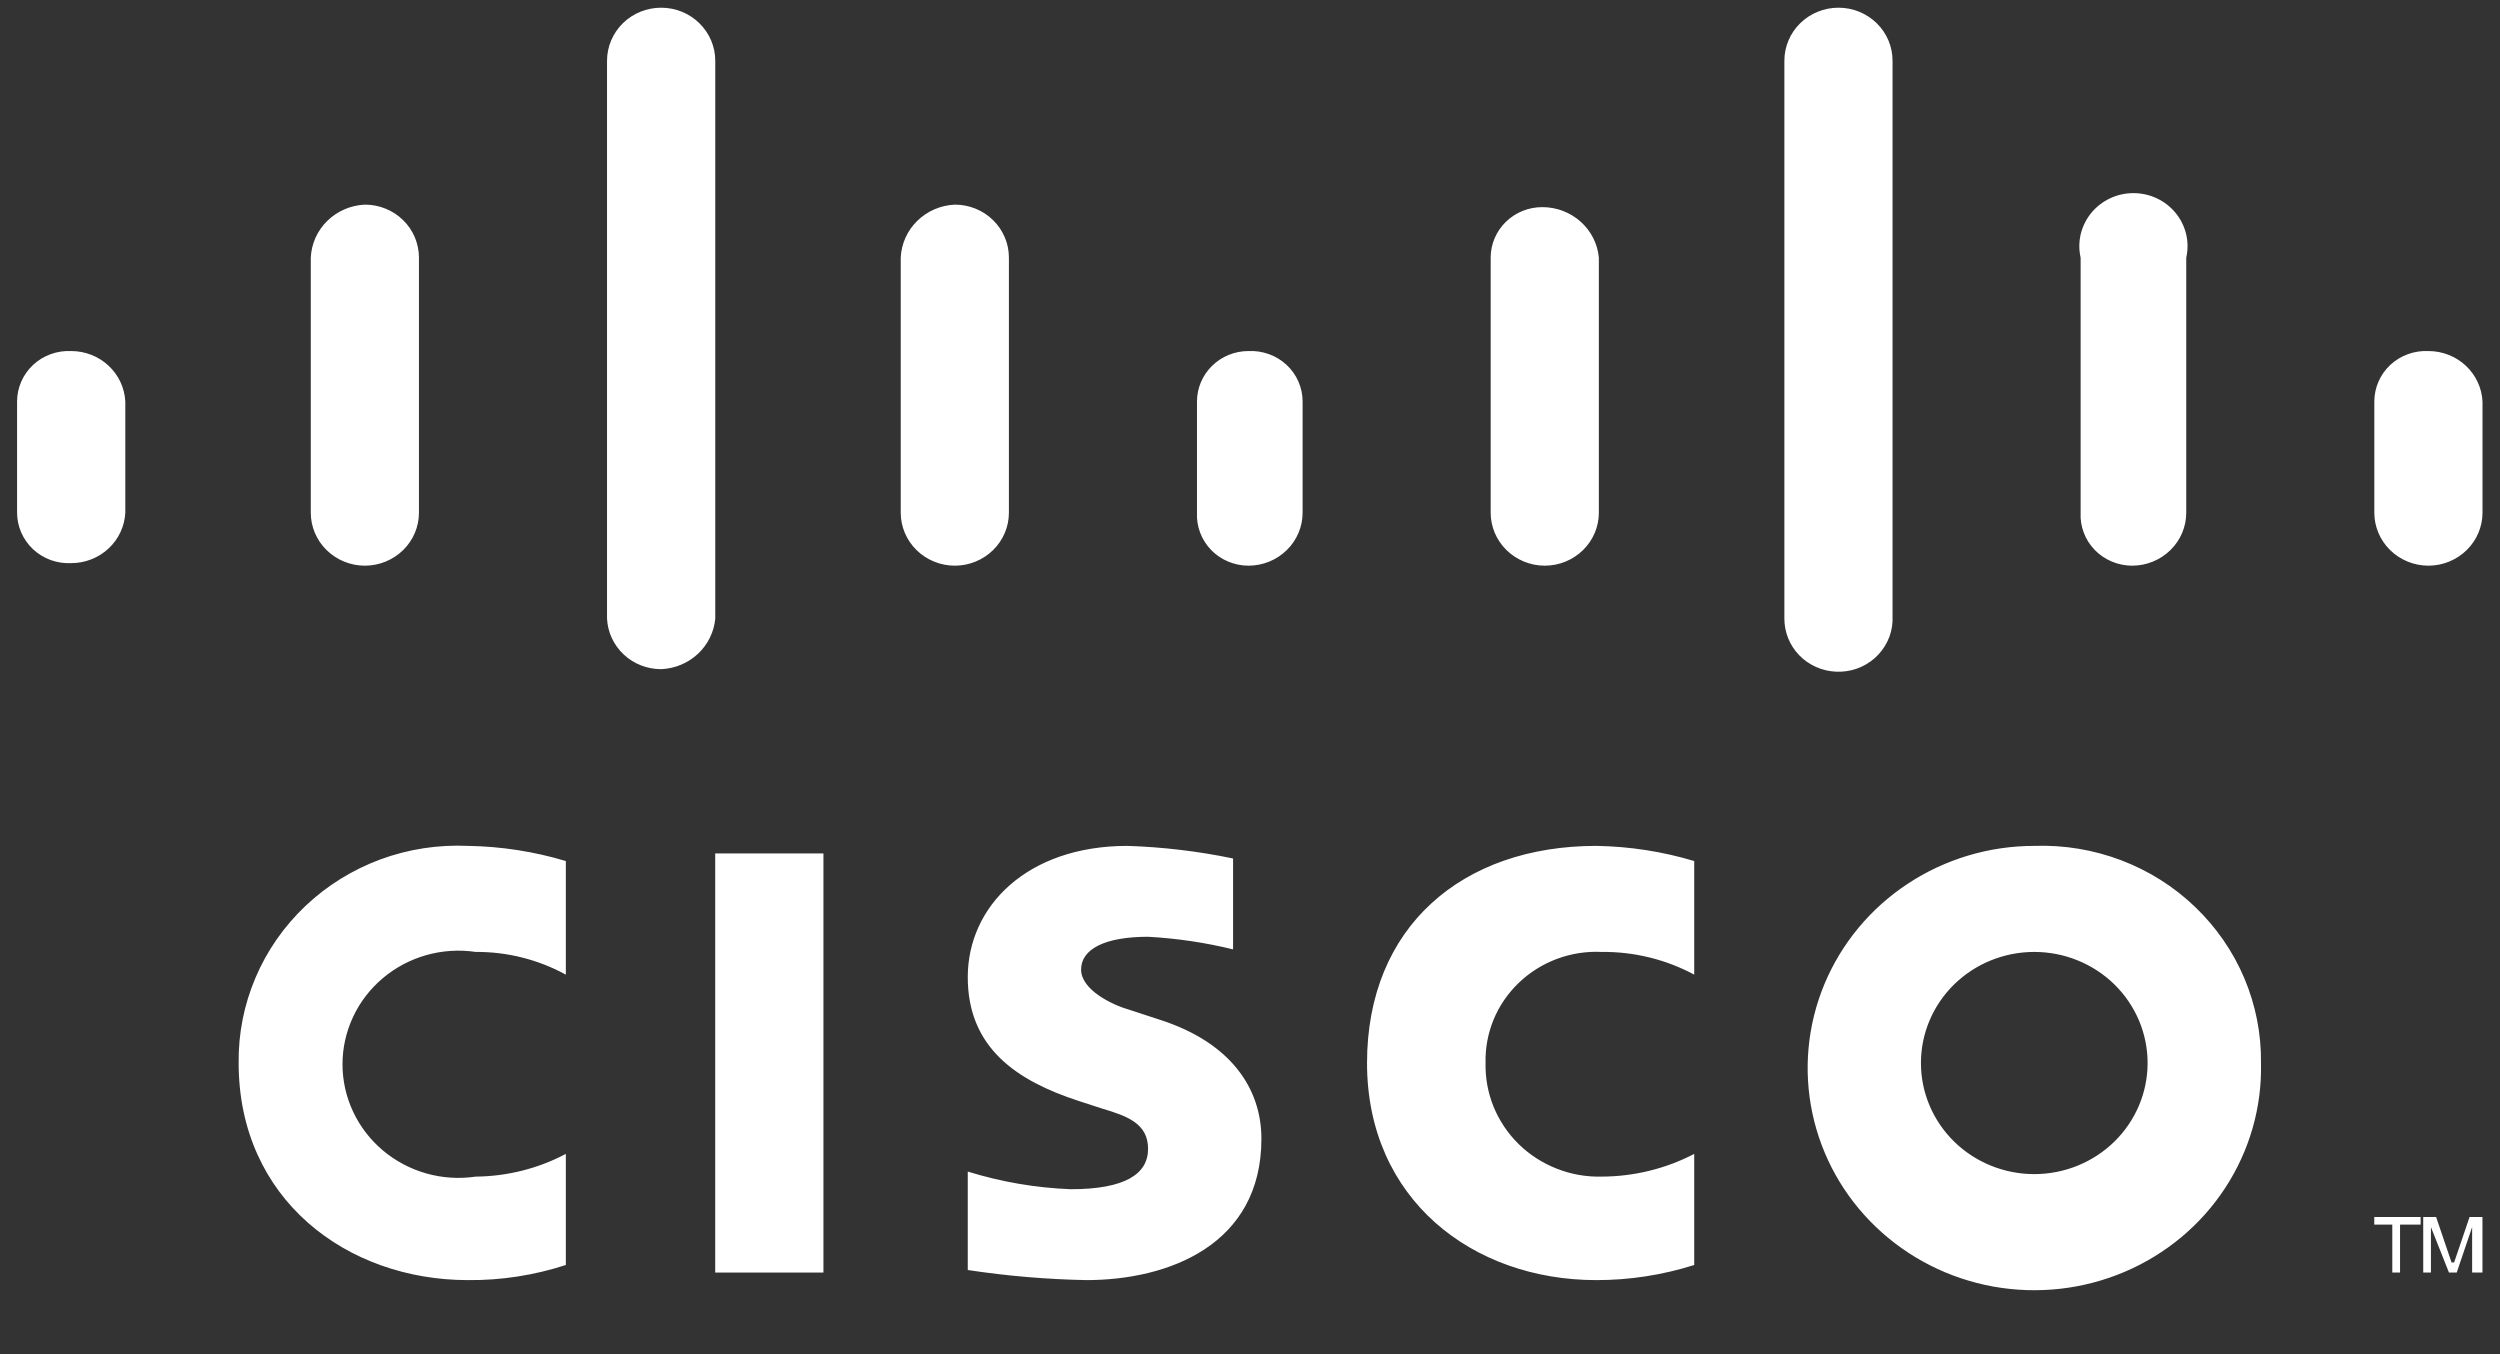 <svg width="48" height="26" viewBox="0 0 48 26" fill="none" xmlns="http://www.w3.org/2000/svg">
<rect x="0" y="0" width="48" height="26" fill="#333333" stroke="none"/>
<path d="M15.81 24.433H13.732V16.386H15.81V24.433V24.433Z" fill="white"/>
<path d="M32.529 18.713C31.984 18.42 31.37 18.27 30.748 18.277C30.457 18.263 30.165 18.309 29.892 18.411C29.619 18.513 29.371 18.669 29.162 18.869C28.953 19.069 28.788 19.309 28.678 19.574C28.569 19.839 28.515 20.123 28.523 20.41C28.516 20.698 28.569 20.985 28.678 21.252C28.788 21.52 28.951 21.763 29.159 21.967C29.367 22.171 29.616 22.331 29.889 22.438C30.162 22.546 30.454 22.598 30.748 22.591C31.369 22.59 31.981 22.44 32.529 22.155V24.288C31.922 24.48 31.288 24.579 30.649 24.578C28.275 24.578 26.247 23.027 26.247 20.41C26.247 17.792 28.077 16.241 30.649 16.241C31.287 16.251 31.92 16.349 32.529 16.532V18.713ZM10.864 18.713C10.335 18.424 9.739 18.273 9.133 18.277C8.816 18.23 8.493 18.251 8.185 18.338C7.878 18.425 7.593 18.576 7.35 18.781C7.107 18.986 6.912 19.239 6.779 19.525C6.645 19.81 6.576 20.12 6.576 20.434C6.576 20.748 6.645 21.058 6.779 21.343C6.912 21.628 7.107 21.882 7.35 22.087C7.593 22.292 7.878 22.443 8.185 22.53C8.493 22.617 8.816 22.638 9.133 22.591C9.738 22.586 10.332 22.436 10.864 22.155V24.288C10.258 24.485 9.623 24.584 8.985 24.578C6.66 24.578 4.582 23.027 4.582 20.41C4.575 19.848 4.685 19.29 4.906 18.772C5.126 18.253 5.453 17.784 5.865 17.394C6.277 17.003 6.767 16.7 7.303 16.501C7.84 16.303 8.412 16.215 8.985 16.241C9.622 16.251 10.255 16.349 10.864 16.532V18.713ZM39.058 18.277C38.481 18.277 37.927 18.502 37.519 18.901C37.111 19.302 36.882 19.844 36.882 20.41C36.882 20.975 37.111 21.518 37.519 21.918C37.927 22.318 38.481 22.543 39.058 22.543C39.635 22.543 40.189 22.318 40.597 21.918C41.005 21.518 41.234 20.975 41.234 20.41C41.234 19.844 41.005 19.302 40.597 18.901C40.189 18.502 39.635 18.277 39.058 18.277V18.277ZM43.411 20.41C43.431 21.257 43.192 22.091 42.726 22.805C42.26 23.52 41.587 24.081 40.794 24.419C40 24.757 39.122 24.855 38.271 24.702C37.42 24.548 36.636 24.15 36.017 23.557C35.398 22.965 34.974 22.205 34.798 21.375C34.622 20.545 34.702 19.683 35.028 18.897C35.355 18.112 35.912 17.44 36.63 16.967C37.348 16.494 38.193 16.241 39.058 16.241C39.627 16.221 40.194 16.315 40.724 16.516C41.255 16.717 41.739 17.022 42.145 17.412C42.552 17.802 42.874 18.268 43.092 18.784C43.309 19.299 43.418 19.852 43.411 20.41V20.41ZM23.675 18.228C23.14 18.097 22.594 18.016 22.043 17.986C21.202 17.986 20.757 18.228 20.757 18.616C20.757 19.004 21.35 19.295 21.697 19.392L22.29 19.586C23.626 20.022 24.219 20.894 24.219 21.864C24.219 23.9 22.439 24.578 20.856 24.578C20.094 24.563 19.334 24.499 18.581 24.384V22.494C19.221 22.693 19.887 22.807 20.559 22.833C21.598 22.833 22.043 22.543 22.043 22.058C22.043 21.573 21.647 21.428 21.152 21.282L20.707 21.137C19.52 20.749 18.581 20.119 18.581 18.762C18.581 17.404 19.718 16.241 21.647 16.241C22.329 16.263 23.008 16.344 23.675 16.483V18.228V18.228Z" fill="white"/>
<path d="M2.406 7.71C2.393 7.448 2.278 7.202 2.084 7.021C1.891 6.841 1.634 6.74 1.367 6.74C1.233 6.734 1.099 6.754 0.973 6.8C0.847 6.845 0.732 6.916 0.635 7.006C0.538 7.097 0.461 7.206 0.408 7.327C0.355 7.448 0.328 7.578 0.328 7.71V9.843C0.328 9.974 0.355 10.104 0.408 10.225C0.461 10.346 0.538 10.455 0.635 10.546C0.732 10.636 0.847 10.707 0.973 10.753C1.099 10.798 1.233 10.819 1.367 10.812C1.634 10.812 1.891 10.712 2.084 10.531C2.278 10.351 2.393 10.104 2.406 9.843V7.71ZM8.044 4.947C8.044 4.813 8.017 4.681 7.965 4.557C7.913 4.434 7.837 4.321 7.74 4.227C7.644 4.132 7.529 4.057 7.403 4.006C7.277 3.955 7.142 3.929 7.006 3.929C6.734 3.941 6.477 4.052 6.285 4.24C6.092 4.428 5.979 4.681 5.967 4.947V9.843C5.967 10.113 6.076 10.371 6.271 10.562C6.466 10.753 6.73 10.861 7.006 10.861C7.281 10.861 7.545 10.753 7.74 10.562C7.935 10.371 8.044 10.113 8.044 9.843V4.947ZM13.733 1.166C13.733 0.896 13.623 0.637 13.428 0.446C13.234 0.255 12.969 0.148 12.694 0.148C12.418 0.148 12.154 0.255 11.959 0.446C11.765 0.637 11.655 0.896 11.655 1.166V11.878C11.668 12.14 11.783 12.386 11.976 12.567C12.17 12.748 12.427 12.848 12.694 12.848C12.957 12.837 13.208 12.733 13.399 12.555C13.59 12.376 13.709 12.136 13.733 11.878V1.166ZM19.371 4.947C19.371 4.813 19.345 4.681 19.292 4.557C19.24 4.434 19.164 4.321 19.067 4.227C18.971 4.132 18.856 4.057 18.73 4.006C18.604 3.955 18.469 3.929 18.333 3.929C18.061 3.941 17.804 4.052 17.612 4.24C17.419 4.428 17.306 4.681 17.294 4.947V9.843C17.294 9.976 17.321 10.109 17.373 10.232C17.425 10.356 17.502 10.468 17.598 10.562C17.695 10.657 17.809 10.732 17.935 10.783C18.061 10.834 18.196 10.861 18.333 10.861C18.608 10.861 18.872 10.753 19.067 10.562C19.262 10.371 19.371 10.113 19.371 9.843V4.947ZM25.01 7.71C25.01 7.578 24.983 7.448 24.93 7.327C24.878 7.206 24.8 7.097 24.703 7.006C24.606 6.916 24.491 6.845 24.365 6.8C24.239 6.754 24.105 6.734 23.971 6.74C23.709 6.74 23.457 6.842 23.272 7.024C23.086 7.206 22.982 7.453 22.982 7.71V9.843C22.976 9.974 22.996 10.105 23.043 10.228C23.09 10.352 23.161 10.464 23.254 10.56C23.346 10.655 23.458 10.731 23.581 10.782C23.704 10.834 23.837 10.861 23.971 10.861C24.247 10.861 24.511 10.753 24.706 10.562C24.901 10.371 25.01 10.113 25.01 9.843V7.71ZM30.698 4.947C30.674 4.681 30.548 4.434 30.347 4.255C30.145 4.075 29.883 3.976 29.61 3.977C29.348 3.977 29.096 4.079 28.911 4.261C28.725 4.443 28.621 4.69 28.621 4.947V9.843C28.621 10.113 28.73 10.371 28.925 10.562C29.12 10.753 29.384 10.861 29.66 10.861C29.935 10.861 30.199 10.753 30.394 10.562C30.589 10.371 30.698 10.113 30.698 9.843V4.947ZM36.337 1.166C36.337 1.032 36.31 0.9 36.258 0.776C36.206 0.653 36.13 0.541 36.033 0.446C35.937 0.352 35.822 0.277 35.696 0.225C35.57 0.174 35.435 0.148 35.298 0.148C35.023 0.148 34.759 0.255 34.564 0.446C34.369 0.637 34.26 0.896 34.26 1.166V11.878C34.26 12.14 34.362 12.392 34.546 12.582C34.731 12.771 34.982 12.884 35.249 12.896C35.386 12.903 35.522 12.883 35.651 12.838C35.779 12.793 35.897 12.723 35.998 12.633C36.099 12.543 36.181 12.434 36.239 12.313C36.298 12.192 36.331 12.061 36.337 11.927V11.927V1.166ZM41.976 4.947C42.01 4.798 42.009 4.644 41.974 4.495C41.938 4.347 41.87 4.208 41.772 4.089C41.675 3.97 41.552 3.874 41.411 3.808C41.271 3.742 41.118 3.708 40.962 3.708C40.806 3.708 40.653 3.742 40.513 3.808C40.373 3.874 40.249 3.97 40.152 4.089C40.054 4.208 39.986 4.347 39.95 4.495C39.915 4.644 39.914 4.798 39.948 4.947V9.843C39.941 9.974 39.962 10.105 40.009 10.228C40.055 10.352 40.127 10.464 40.22 10.56C40.312 10.655 40.424 10.731 40.547 10.782C40.67 10.834 40.803 10.861 40.937 10.861C41.213 10.861 41.477 10.753 41.672 10.562C41.867 10.371 41.976 10.113 41.976 9.843V4.947ZM47.664 7.71C47.652 7.448 47.536 7.202 47.343 7.021C47.15 6.841 46.893 6.74 46.626 6.74C46.492 6.734 46.358 6.754 46.232 6.8C46.106 6.845 45.991 6.916 45.894 7.006C45.797 7.097 45.719 7.206 45.667 7.327C45.614 7.448 45.587 7.578 45.587 7.71V9.843C45.587 10.113 45.696 10.371 45.891 10.562C46.086 10.753 46.35 10.861 46.626 10.861C46.901 10.861 47.165 10.753 47.36 10.562C47.555 10.371 47.664 10.113 47.664 9.843V7.71Z" fill="white"/>
<path d="M46.476 23.366V23.512H46.081V24.433H45.932V23.512H45.586V23.366H46.476ZM46.526 23.366H46.773L47.07 24.239H47.119L47.416 23.366H47.663V24.433H47.465V23.56L47.169 24.433H47.02L46.674 23.56V24.433H46.526V23.366V23.366Z" fill="white"/>
</svg>
